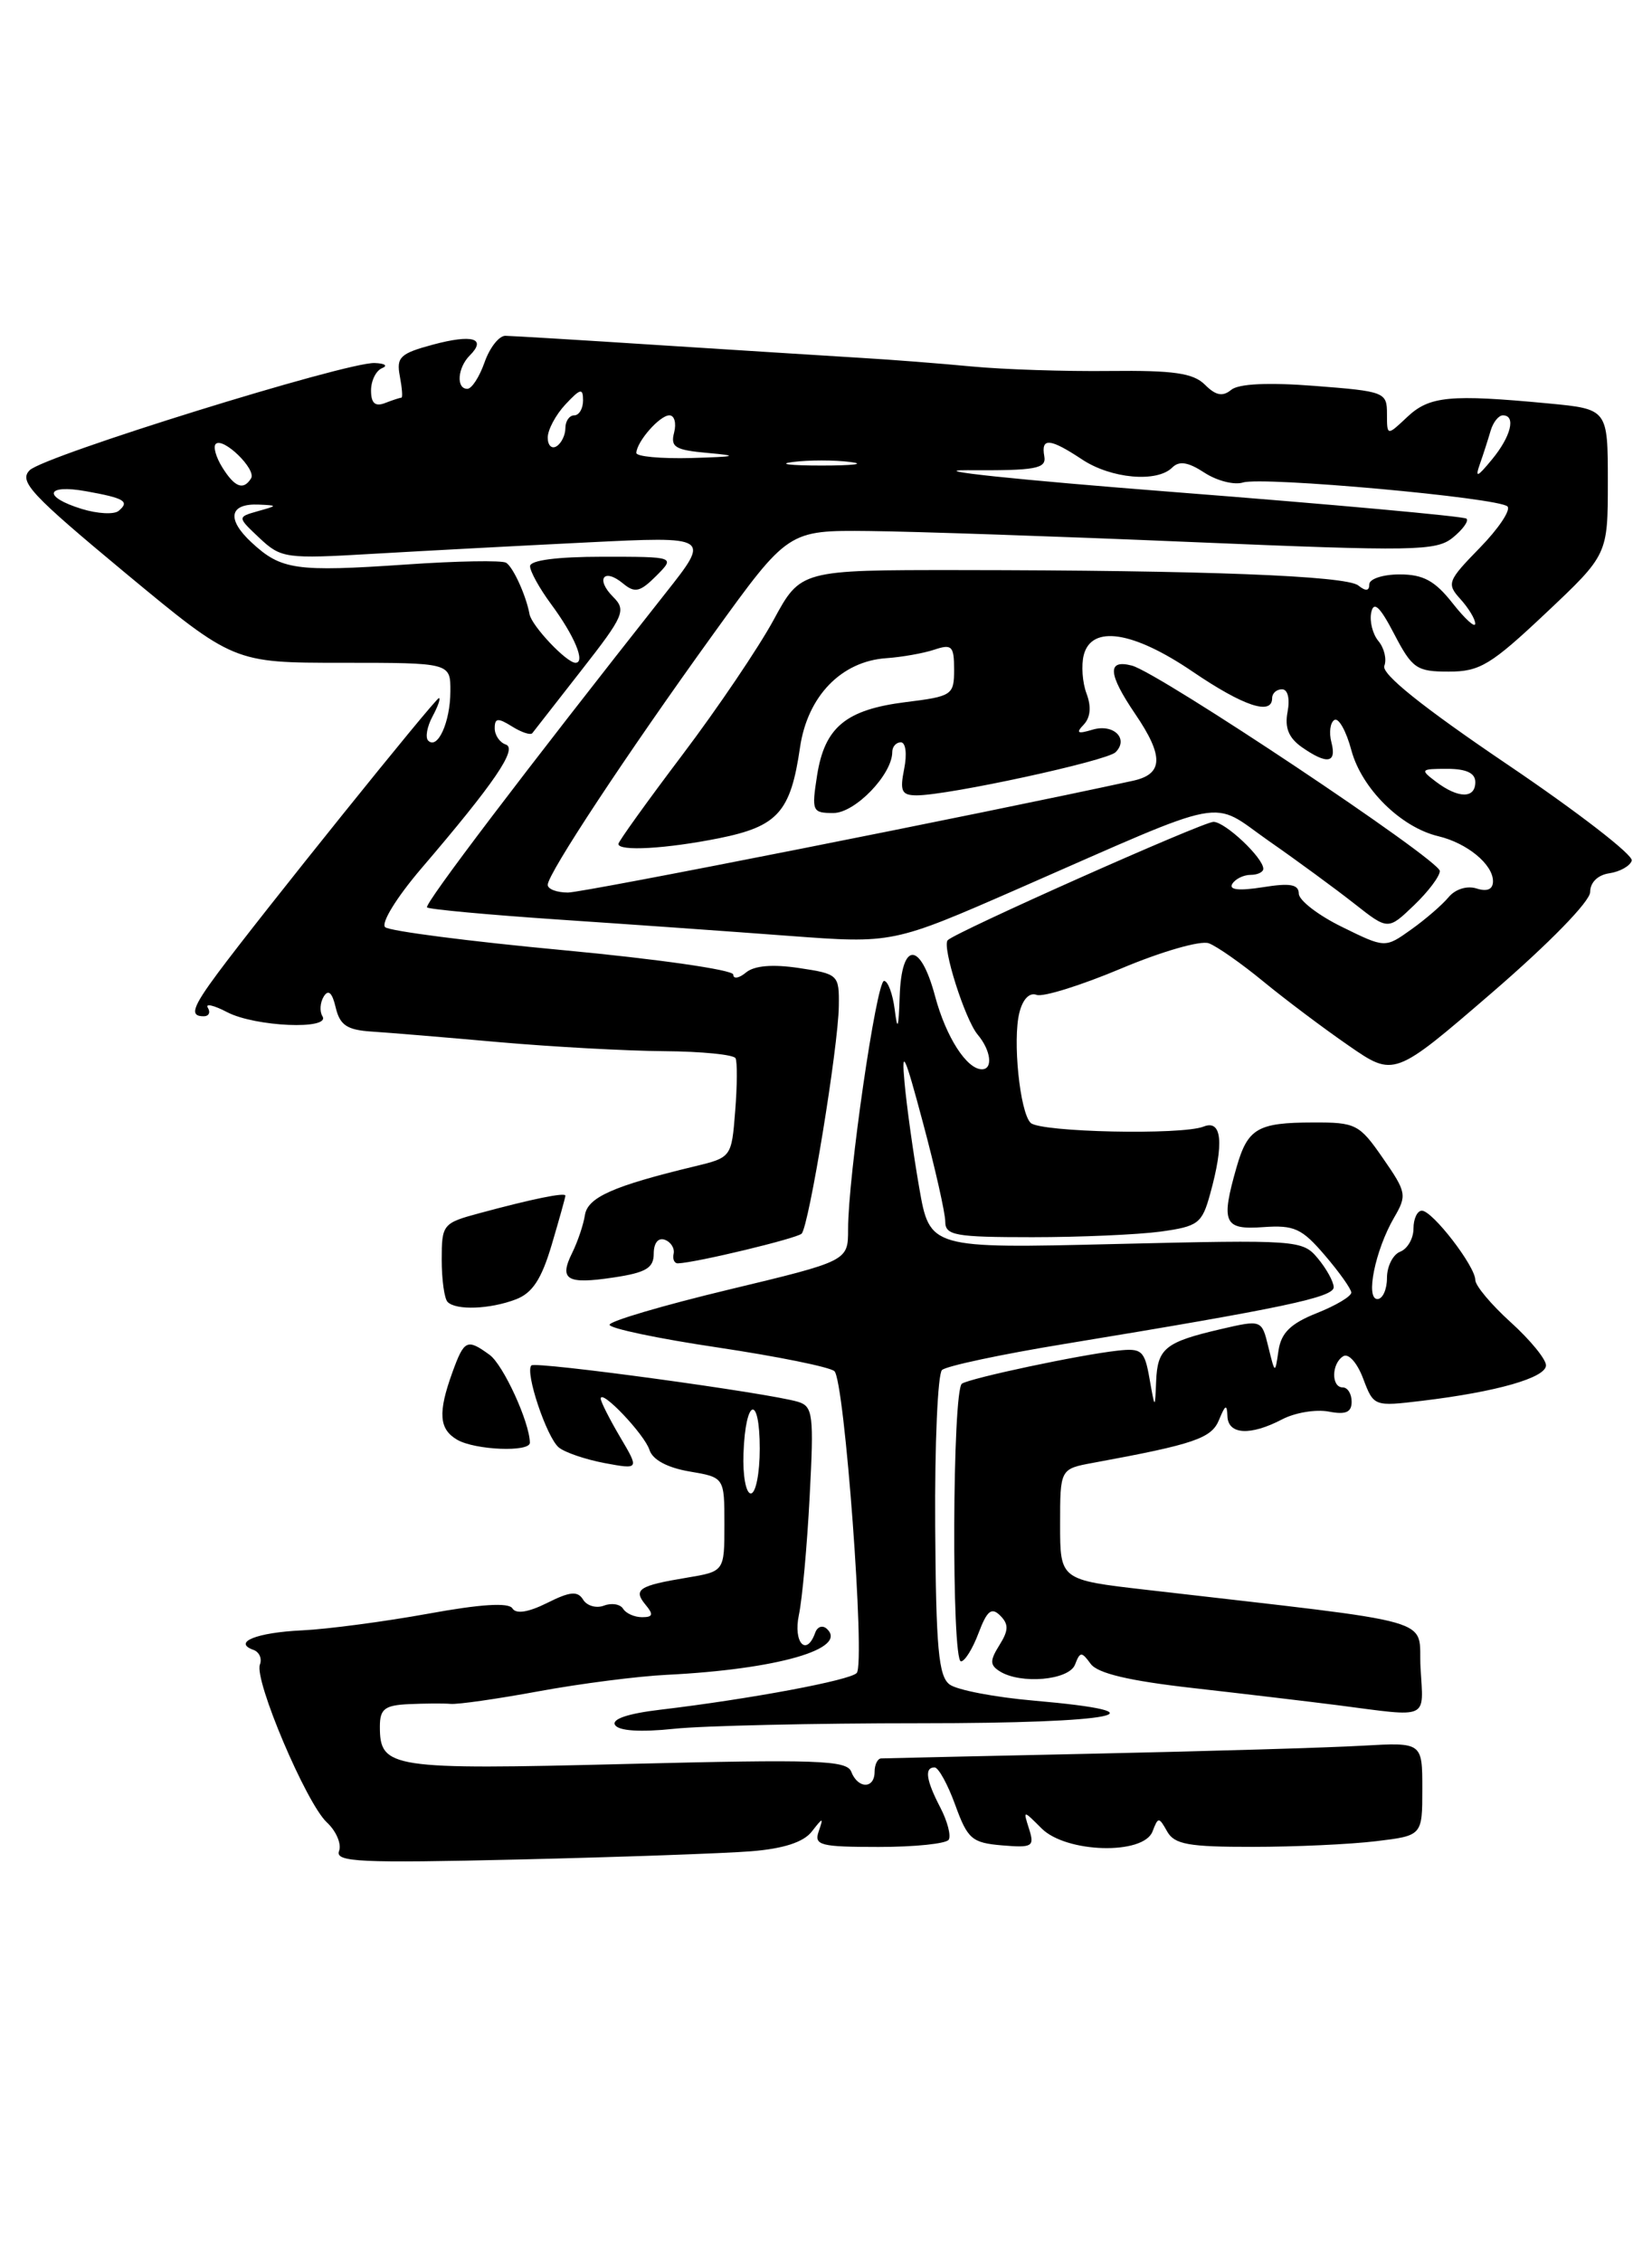 <?xml version="1.0" encoding="UTF-8" standalone="no"?>
<!DOCTYPE svg PUBLIC "-//W3C//DTD SVG 1.1//EN" "http://www.w3.org/Graphics/SVG/1.1/DTD/svg11.dtd" >
<svg xmlns="http://www.w3.org/2000/svg" xmlns:xlink="http://www.w3.org/1999/xlink" version="1.1" viewBox="0 0 187 256">
 <g >
 <path fill="currentColor"
d=" M 85.00 209.49 C 88.68 209.20 90.95 208.46 91.88 207.27 C 93.18 205.61 93.23 205.61 92.67 207.25 C 92.13 208.81 92.85 209.00 99.47 209.00 C 103.55 209.00 107.11 208.63 107.39 208.18 C 107.67 207.73 107.25 206.10 106.45 204.56 C 104.82 201.43 104.62 200.00 105.79 200.00 C 106.23 200.00 107.28 201.91 108.13 204.25 C 109.53 208.11 110.02 208.53 113.42 208.82 C 116.87 209.11 117.12 208.96 116.49 206.97 C 115.80 204.80 115.80 204.80 117.90 206.90 C 120.69 209.69 129.43 209.93 130.46 207.25 C 131.10 205.58 131.18 205.58 132.12 207.25 C 132.94 208.71 134.55 209.00 141.80 208.99 C 146.58 208.99 152.86 208.70 155.75 208.35 C 161.00 207.72 161.00 207.72 161.00 202.44 C 161.00 197.16 161.00 197.16 154.25 197.54 C 150.54 197.76 136.93 198.16 124.00 198.44 C 111.07 198.72 100.16 198.96 99.75 198.98 C 99.34 198.99 99.00 199.68 99.00 200.50 C 99.00 202.45 97.11 202.44 96.36 200.49 C 95.86 199.18 92.53 199.07 70.88 199.61 C 44.17 200.28 43.00 200.10 43.00 195.38 C 43.00 193.39 43.54 192.97 46.25 192.84 C 48.04 192.76 50.17 192.74 51.00 192.81 C 51.83 192.89 56.33 192.24 61.00 191.38 C 65.67 190.52 72.20 189.68 75.50 189.52 C 87.94 188.90 96.02 186.59 93.61 184.33 C 93.12 183.87 92.53 184.06 92.28 184.75 C 91.29 187.53 89.77 185.89 90.43 182.75 C 90.81 180.96 91.36 174.93 91.65 169.35 C 92.14 160.09 92.03 159.15 90.34 158.63 C 87.04 157.63 60.64 154.03 60.15 154.51 C 59.40 155.26 61.88 162.65 63.25 163.79 C 63.94 164.36 66.27 165.15 68.43 165.56 C 72.37 166.29 72.37 166.29 70.18 162.59 C 68.98 160.55 68.00 158.61 68.00 158.27 C 68.00 157.10 72.97 162.32 73.52 164.08 C 73.88 165.19 75.54 166.08 78.04 166.51 C 82.00 167.18 82.00 167.18 82.00 172.50 C 82.00 177.82 82.00 177.82 77.75 178.53 C 72.31 179.43 71.64 179.86 73.07 181.59 C 74.00 182.70 73.91 183.00 72.68 183.00 C 71.82 183.00 70.85 182.57 70.53 182.04 C 70.20 181.52 69.23 181.36 68.37 181.69 C 67.50 182.02 66.44 181.72 66.01 181.02 C 65.39 180.01 64.54 180.08 61.93 181.39 C 59.80 182.45 58.41 182.67 58.00 182.00 C 57.58 181.32 54.39 181.52 48.44 182.61 C 43.52 183.50 37.12 184.35 34.21 184.49 C 29.06 184.73 26.29 185.84 28.69 186.70 C 29.35 186.94 29.68 187.68 29.42 188.36 C 28.75 190.10 34.66 204.04 36.99 206.21 C 38.06 207.20 38.68 208.67 38.38 209.46 C 37.90 210.71 40.74 210.84 58.66 210.42 C 70.12 210.15 81.97 209.73 85.00 209.49 Z  M 104.21 195.00 C 126.45 195.00 132.49 193.79 117.00 192.44 C 112.62 192.06 108.34 191.24 107.50 190.62 C 106.24 189.70 105.95 186.54 105.86 172.67 C 105.80 163.42 106.15 155.48 106.63 155.03 C 107.11 154.58 113.35 153.25 120.50 152.08 C 145.26 148.01 151.00 146.80 150.97 145.65 C 150.95 145.02 150.14 143.55 149.16 142.38 C 147.44 140.32 146.87 140.28 126.32 140.77 C 105.25 141.28 105.25 141.28 104.05 134.39 C 103.39 130.60 102.64 125.25 102.39 122.50 C 102.02 118.47 102.42 119.34 104.46 126.99 C 105.86 132.21 107.00 137.27 107.00 138.24 C 107.00 139.80 108.11 140.00 116.86 140.00 C 122.28 140.00 128.80 139.71 131.35 139.37 C 135.63 138.78 136.06 138.46 136.98 135.12 C 138.58 129.35 138.32 126.66 136.25 127.48 C 133.78 128.47 117.72 128.12 116.66 127.06 C 115.44 125.84 114.61 117.68 115.39 114.59 C 115.77 113.06 116.54 112.27 117.34 112.58 C 118.06 112.85 122.36 111.51 126.90 109.60 C 131.48 107.67 135.90 106.40 136.83 106.74 C 137.75 107.08 140.53 109.03 143.00 111.06 C 145.47 113.09 149.82 116.36 152.66 118.32 C 157.81 121.88 157.81 121.88 168.91 112.31 C 175.39 106.72 180.00 101.99 180.00 100.94 C 180.00 99.86 180.86 99.01 182.17 98.82 C 183.37 98.64 184.51 98.00 184.71 97.39 C 184.91 96.77 178.57 91.87 170.62 86.50 C 161.01 80.00 156.35 76.26 156.70 75.35 C 156.99 74.59 156.69 73.33 156.03 72.54 C 155.37 71.74 155.01 70.29 155.22 69.30 C 155.50 67.98 156.20 68.63 157.82 71.75 C 159.86 75.66 160.36 76.00 164.00 76.00 C 167.51 76.00 168.76 75.24 174.98 69.38 C 182.00 62.76 182.00 62.76 182.00 54.52 C 182.00 46.29 182.00 46.29 175.25 45.65 C 164.13 44.60 161.82 44.82 159.31 47.17 C 157.00 49.35 157.00 49.35 157.00 46.82 C 157.00 44.38 156.73 44.28 148.83 43.67 C 143.54 43.26 140.20 43.42 139.36 44.12 C 138.40 44.91 137.62 44.76 136.40 43.54 C 135.08 42.22 132.87 41.90 125.62 41.98 C 120.60 42.04 113.58 41.81 110.00 41.47 C 106.42 41.13 100.80 40.69 97.50 40.50 C 94.20 40.30 84.08 39.66 75.00 39.08 C 65.92 38.49 57.91 38.01 57.20 38.00 C 56.48 38.00 55.43 39.35 54.85 41.00 C 54.27 42.65 53.40 44.00 52.90 44.00 C 51.61 44.00 51.79 41.61 53.18 40.22 C 55.12 38.28 53.47 37.80 49.00 39.00 C 45.29 40.00 44.85 40.42 45.26 42.57 C 45.51 43.90 45.60 45.00 45.44 45.00 C 45.29 45.00 44.45 45.27 43.58 45.61 C 42.46 46.04 42.00 45.62 42.00 44.19 C 42.00 43.08 42.56 41.94 43.25 41.66 C 43.94 41.38 43.56 41.12 42.41 41.08 C 39.19 40.96 4.99 51.58 3.36 53.21 C 2.10 54.47 3.50 55.96 14.18 64.83 C 26.45 75.00 26.45 75.00 38.72 75.00 C 51.00 75.00 51.00 75.00 50.98 78.25 C 50.97 81.70 49.54 84.87 48.47 83.81 C 48.12 83.46 48.34 82.23 48.95 81.09 C 49.57 79.94 49.90 79.00 49.68 79.00 C 49.28 79.00 29.39 103.73 24.67 110.09 C 21.76 114.01 21.44 115.00 23.06 115.00 C 23.64 115.00 23.85 114.57 23.53 114.04 C 23.20 113.52 24.19 113.74 25.72 114.54 C 28.89 116.19 37.46 116.56 36.50 115.00 C 36.16 114.45 36.23 113.44 36.65 112.76 C 37.17 111.92 37.61 112.33 38.00 114.01 C 38.47 116.00 39.28 116.55 42.05 116.73 C 43.95 116.85 50.45 117.39 56.50 117.93 C 62.55 118.46 70.96 118.92 75.19 118.95 C 79.42 118.98 83.05 119.34 83.26 119.75 C 83.47 120.16 83.45 122.86 83.22 125.74 C 82.81 130.95 82.79 130.98 78.65 131.98 C 69.42 134.20 66.52 135.49 66.21 137.50 C 66.04 138.60 65.39 140.51 64.78 141.75 C 63.25 144.82 64.14 145.36 69.45 144.56 C 73.13 144.01 74.00 143.49 74.00 141.86 C 74.00 140.66 74.51 140.02 75.25 140.29 C 75.94 140.54 76.39 141.26 76.25 141.88 C 76.11 142.49 76.34 142.98 76.75 142.96 C 78.87 142.87 90.19 140.14 90.74 139.60 C 91.57 138.76 94.89 118.49 94.95 113.86 C 95.00 110.30 94.90 110.21 90.44 109.54 C 87.43 109.09 85.38 109.27 84.44 110.05 C 83.65 110.71 83.00 110.81 83.00 110.28 C 83.00 109.75 74.34 108.51 63.75 107.52 C 53.16 106.53 44.10 105.36 43.60 104.92 C 43.10 104.46 44.89 101.56 47.67 98.30 C 55.99 88.58 58.62 84.71 57.25 84.25 C 56.56 84.02 56.00 83.19 56.00 82.41 C 56.00 81.24 56.36 81.21 57.95 82.20 C 59.03 82.88 60.07 83.22 60.26 82.96 C 60.45 82.71 62.96 79.50 65.82 75.84 C 70.65 69.67 70.91 69.05 69.40 67.54 C 67.38 65.52 68.35 64.22 70.53 66.03 C 71.86 67.13 72.45 67.00 74.28 65.17 C 76.44 63.00 76.44 63.00 68.22 63.00 C 63.06 63.00 60.00 63.40 60.00 64.07 C 60.00 64.65 61.06 66.57 62.35 68.32 C 65.04 71.95 66.31 75.00 65.14 75.00 C 64.13 75.00 60.18 70.82 59.94 69.50 C 59.56 67.41 58.09 64.17 57.29 63.68 C 56.82 63.39 51.73 63.48 45.97 63.88 C 33.48 64.73 31.83 64.50 28.47 61.38 C 25.61 58.73 25.96 56.95 29.31 57.10 C 31.45 57.20 31.45 57.21 29.17 57.85 C 26.85 58.51 26.85 58.51 29.38 60.89 C 31.82 63.18 32.34 63.25 42.21 62.67 C 47.87 62.34 58.78 61.76 66.46 61.38 C 80.42 60.69 80.42 60.69 75.36 67.09 C 59.36 87.35 47.99 102.32 48.34 102.68 C 48.56 102.90 55.21 103.51 63.12 104.05 C 71.03 104.58 82.80 105.41 89.28 105.90 C 101.06 106.78 101.06 106.78 115.28 100.56 C 139.60 89.91 136.86 90.43 143.65 95.18 C 146.87 97.42 151.21 100.61 153.31 102.26 C 157.12 105.26 157.12 105.26 160.06 102.44 C 161.68 100.89 162.99 99.15 162.98 98.56 C 162.95 97.30 131.21 76.13 128.13 75.32 C 125.30 74.58 125.41 76.24 128.50 80.79 C 131.76 85.58 131.69 87.60 128.25 88.35 C 111.19 92.07 66.06 101.00 64.29 101.00 C 63.03 101.00 62.00 100.61 62.00 100.13 C 62.00 98.87 70.94 85.33 80.74 71.75 C 89.22 60.00 89.22 60.00 98.36 60.09 C 103.39 60.14 119.85 60.70 134.95 61.34 C 160.12 62.40 162.57 62.36 164.45 60.84 C 165.58 59.92 166.28 58.96 166.00 58.69 C 165.72 58.43 150.88 57.08 133.00 55.69 C 115.12 54.30 104.55 53.19 109.50 53.21 C 117.29 53.26 118.46 53.04 118.21 51.63 C 117.82 49.49 118.85 49.58 122.50 52.00 C 125.78 54.17 130.97 54.63 132.69 52.91 C 133.48 52.12 134.49 52.28 136.34 53.49 C 137.75 54.41 139.71 54.91 140.70 54.60 C 142.94 53.90 169.65 56.32 170.64 57.31 C 171.04 57.71 169.63 59.82 167.51 61.99 C 163.85 65.74 163.73 66.05 165.32 67.80 C 166.24 68.82 167.00 70.07 166.99 70.58 C 166.98 71.09 165.83 70.04 164.42 68.25 C 162.42 65.71 161.10 65.00 158.43 65.00 C 156.54 65.00 155.00 65.51 155.00 66.12 C 155.00 66.89 154.60 66.93 153.75 66.25 C 152.38 65.15 136.23 64.53 108.57 64.51 C 90.63 64.50 90.63 64.50 87.57 70.15 C 85.88 73.26 81.24 80.13 77.25 85.41 C 73.26 90.69 70.00 95.23 70.00 95.50 C 70.00 96.36 75.43 96.05 81.41 94.85 C 88.05 93.51 89.50 91.89 90.56 84.57 C 91.41 78.78 95.23 74.83 100.32 74.48 C 102.07 74.36 104.51 73.93 105.75 73.52 C 107.75 72.85 108.00 73.10 108.00 75.77 C 108.00 78.65 107.79 78.80 102.53 79.45 C 95.75 80.30 93.35 82.28 92.49 87.75 C 91.86 91.80 91.94 92.00 94.34 92.00 C 96.79 92.00 101.00 87.64 101.00 85.10 C 101.00 84.49 101.44 84.00 101.97 84.00 C 102.52 84.00 102.69 85.31 102.35 87.00 C 101.84 89.54 102.06 90.00 103.78 90.00 C 107.34 90.00 125.29 86.11 126.28 85.12 C 127.81 83.59 126.04 81.86 123.67 82.57 C 121.97 83.08 121.75 82.96 122.68 81.99 C 123.44 81.18 123.55 79.96 122.99 78.48 C 122.52 77.23 122.38 75.27 122.68 74.11 C 123.57 70.70 128.26 71.42 135.00 76.00 C 140.77 79.92 144.00 80.99 144.00 79.00 C 144.00 78.45 144.50 78.00 145.12 78.00 C 145.77 78.00 146.03 79.05 145.75 80.54 C 145.40 82.34 145.87 83.49 147.35 84.54 C 150.23 86.55 151.33 86.37 150.71 84.00 C 150.42 82.90 150.57 81.76 151.05 81.47 C 151.52 81.18 152.39 82.72 152.97 84.90 C 154.14 89.24 158.58 93.63 162.83 94.63 C 166.08 95.41 169.00 97.81 169.00 99.72 C 169.00 100.64 168.35 100.93 167.14 100.54 C 166.06 100.20 164.74 100.61 163.98 101.52 C 163.26 102.39 161.35 104.04 159.73 105.19 C 156.79 107.29 156.79 107.29 151.91 104.89 C 149.23 103.58 147.02 101.88 147.02 101.12 C 147.00 100.07 146.03 99.90 142.93 100.40 C 140.25 100.82 139.07 100.70 139.49 100.02 C 139.83 99.46 140.77 99.00 141.56 99.00 C 142.35 99.00 143.00 98.69 143.00 98.31 C 143.00 97.07 138.68 93.00 137.36 93.00 C 136.17 93.00 108.23 105.44 107.28 106.39 C 106.60 107.07 109.23 115.37 110.67 117.08 C 112.17 118.86 112.43 121.00 111.15 121.00 C 109.43 121.00 107.08 117.34 105.85 112.74 C 104.18 106.49 102.05 106.49 101.84 112.75 C 101.72 116.40 101.59 116.75 101.28 114.25 C 101.05 112.46 100.51 111.00 100.07 111.00 C 99.21 111.00 95.99 133.18 96.00 139.10 C 96.00 142.69 96.00 142.69 82.50 145.93 C 75.08 147.71 69.00 149.50 69.00 149.91 C 69.00 150.32 74.51 151.48 81.25 152.48 C 87.99 153.49 93.93 154.69 94.45 155.16 C 95.60 156.18 97.97 188.16 96.98 189.31 C 96.27 190.14 84.85 192.27 74.74 193.47 C 71.09 193.90 69.21 194.53 69.62 195.20 C 70.04 195.87 72.48 196.03 76.28 195.63 C 79.59 195.28 92.15 195.00 104.21 195.00 Z  M 160.80 188.75 C 160.47 182.90 163.77 183.84 129.75 179.90 C 120.00 178.78 120.00 178.78 120.00 172.50 C 120.00 166.22 120.00 166.22 123.75 165.53 C 135.23 163.42 137.15 162.76 138.00 160.65 C 138.70 158.94 138.89 158.86 138.94 160.25 C 139.01 162.35 141.52 162.50 145.14 160.61 C 146.59 159.85 148.95 159.46 150.39 159.73 C 152.33 160.11 153.00 159.82 153.00 158.62 C 153.00 157.73 152.55 157.00 152.00 157.00 C 150.67 157.00 150.71 154.29 152.05 153.47 C 152.64 153.10 153.63 154.21 154.30 155.99 C 155.50 159.16 155.52 159.17 161.00 158.51 C 169.42 157.50 175.00 155.90 175.00 154.50 C 175.00 153.80 173.20 151.61 171.00 149.62 C 168.80 147.63 167.00 145.48 167.00 144.85 C 167.00 143.29 162.15 137.00 160.95 137.00 C 160.43 137.00 160.00 137.91 160.00 139.03 C 160.00 140.15 159.32 141.32 158.50 141.64 C 157.68 141.95 157.00 143.29 157.00 144.61 C 157.00 145.92 156.51 147.00 155.92 147.00 C 154.54 147.00 155.67 141.47 157.79 137.81 C 159.28 135.26 159.22 134.92 156.54 131.06 C 153.87 127.20 153.47 127.00 148.61 127.02 C 142.36 127.03 141.24 127.69 139.98 132.06 C 138.17 138.38 138.53 139.19 143.00 138.86 C 146.50 138.61 147.37 139.01 149.96 142.04 C 151.59 143.94 152.94 145.84 152.96 146.26 C 152.98 146.68 151.23 147.73 149.06 148.59 C 146.08 149.78 145.02 150.82 144.72 152.84 C 144.33 155.50 144.33 155.50 143.57 152.41 C 142.82 149.33 142.82 149.33 138.16 150.41 C 131.89 151.87 131.02 152.58 130.87 156.31 C 130.74 159.50 130.74 159.50 130.12 156.00 C 129.56 152.81 129.23 152.53 126.50 152.84 C 122.22 153.31 109.94 155.92 108.89 156.57 C 107.80 157.24 107.69 188.00 108.78 188.00 C 109.21 188.00 110.11 186.56 110.77 184.79 C 111.73 182.25 112.24 181.84 113.22 182.82 C 114.19 183.79 114.18 184.49 113.13 186.16 C 112.04 187.91 112.04 188.41 113.16 189.12 C 115.53 190.62 121.01 190.14 121.69 188.36 C 122.26 186.88 122.43 186.87 123.46 188.28 C 124.25 189.36 127.80 190.20 135.05 191.02 C 140.80 191.67 148.20 192.55 151.50 192.97 C 161.88 194.32 161.14 194.66 160.80 188.75 Z  M 59.98 163.25 C 59.94 160.91 56.97 154.45 55.43 153.32 C 52.86 151.45 52.55 151.60 51.20 155.32 C 49.56 159.86 49.69 161.72 51.75 162.92 C 53.78 164.10 60.01 164.35 59.98 163.25 Z  M 58.38 147.04 C 60.26 146.33 61.29 144.77 62.45 140.86 C 63.30 137.99 64.00 135.49 64.00 135.30 C 64.00 134.90 60.20 135.68 54.25 137.29 C 50.12 138.40 50.00 138.56 50.00 142.55 C 50.00 144.81 50.30 146.97 50.67 147.33 C 51.63 148.30 55.47 148.15 58.38 147.04 Z  M 84.16 164.46 C 84.39 158.17 86.00 157.72 86.00 163.94 C 86.00 166.72 85.55 169.00 84.99 169.00 C 84.44 169.00 84.06 166.96 84.16 164.46 Z  M 162.56 88.47 C 160.72 87.08 160.79 87.00 163.81 87.00 C 165.98 87.00 167.00 87.48 167.00 88.50 C 167.00 90.39 165.08 90.37 162.56 88.47 Z  M 9.25 57.59 C 4.78 56.21 5.15 54.76 9.75 55.59 C 14.10 56.37 14.71 56.74 13.43 57.81 C 12.92 58.24 11.04 58.14 9.25 57.59 Z  M 25.17 52.90 C 24.45 51.75 24.11 50.55 24.42 50.24 C 25.25 49.42 29.05 53.11 28.42 54.13 C 27.56 55.52 26.57 55.15 25.17 52.90 Z  M 167.52 52.50 C 167.91 51.40 168.45 49.71 168.73 48.75 C 169.01 47.79 169.63 47.00 170.12 47.00 C 171.63 47.00 171.04 49.39 168.88 52.00 C 167.21 54.03 166.95 54.12 167.52 52.50 Z  M 89.75 52.28 C 91.54 52.05 94.46 52.05 96.25 52.28 C 98.04 52.50 96.58 52.68 93.00 52.68 C 89.42 52.68 87.96 52.50 89.75 52.28 Z  M 72.03 51.25 C 72.09 49.95 74.68 47.00 75.77 47.00 C 76.34 47.00 76.58 47.87 76.31 48.94 C 75.87 50.60 76.42 50.93 80.15 51.26 C 83.71 51.58 83.36 51.68 78.25 51.83 C 74.81 51.92 72.01 51.66 72.03 51.25 Z  M 62.00 49.52 C 62.00 48.64 62.90 46.95 64.00 45.77 C 65.70 43.95 66.00 43.88 66.00 45.31 C 66.00 46.24 65.55 47.00 65.00 47.00 C 64.45 47.00 64.00 47.65 64.00 48.44 C 64.00 49.23 63.55 50.16 63.00 50.50 C 62.45 50.84 62.00 50.40 62.00 49.52 Z "/>
</g>
</svg>